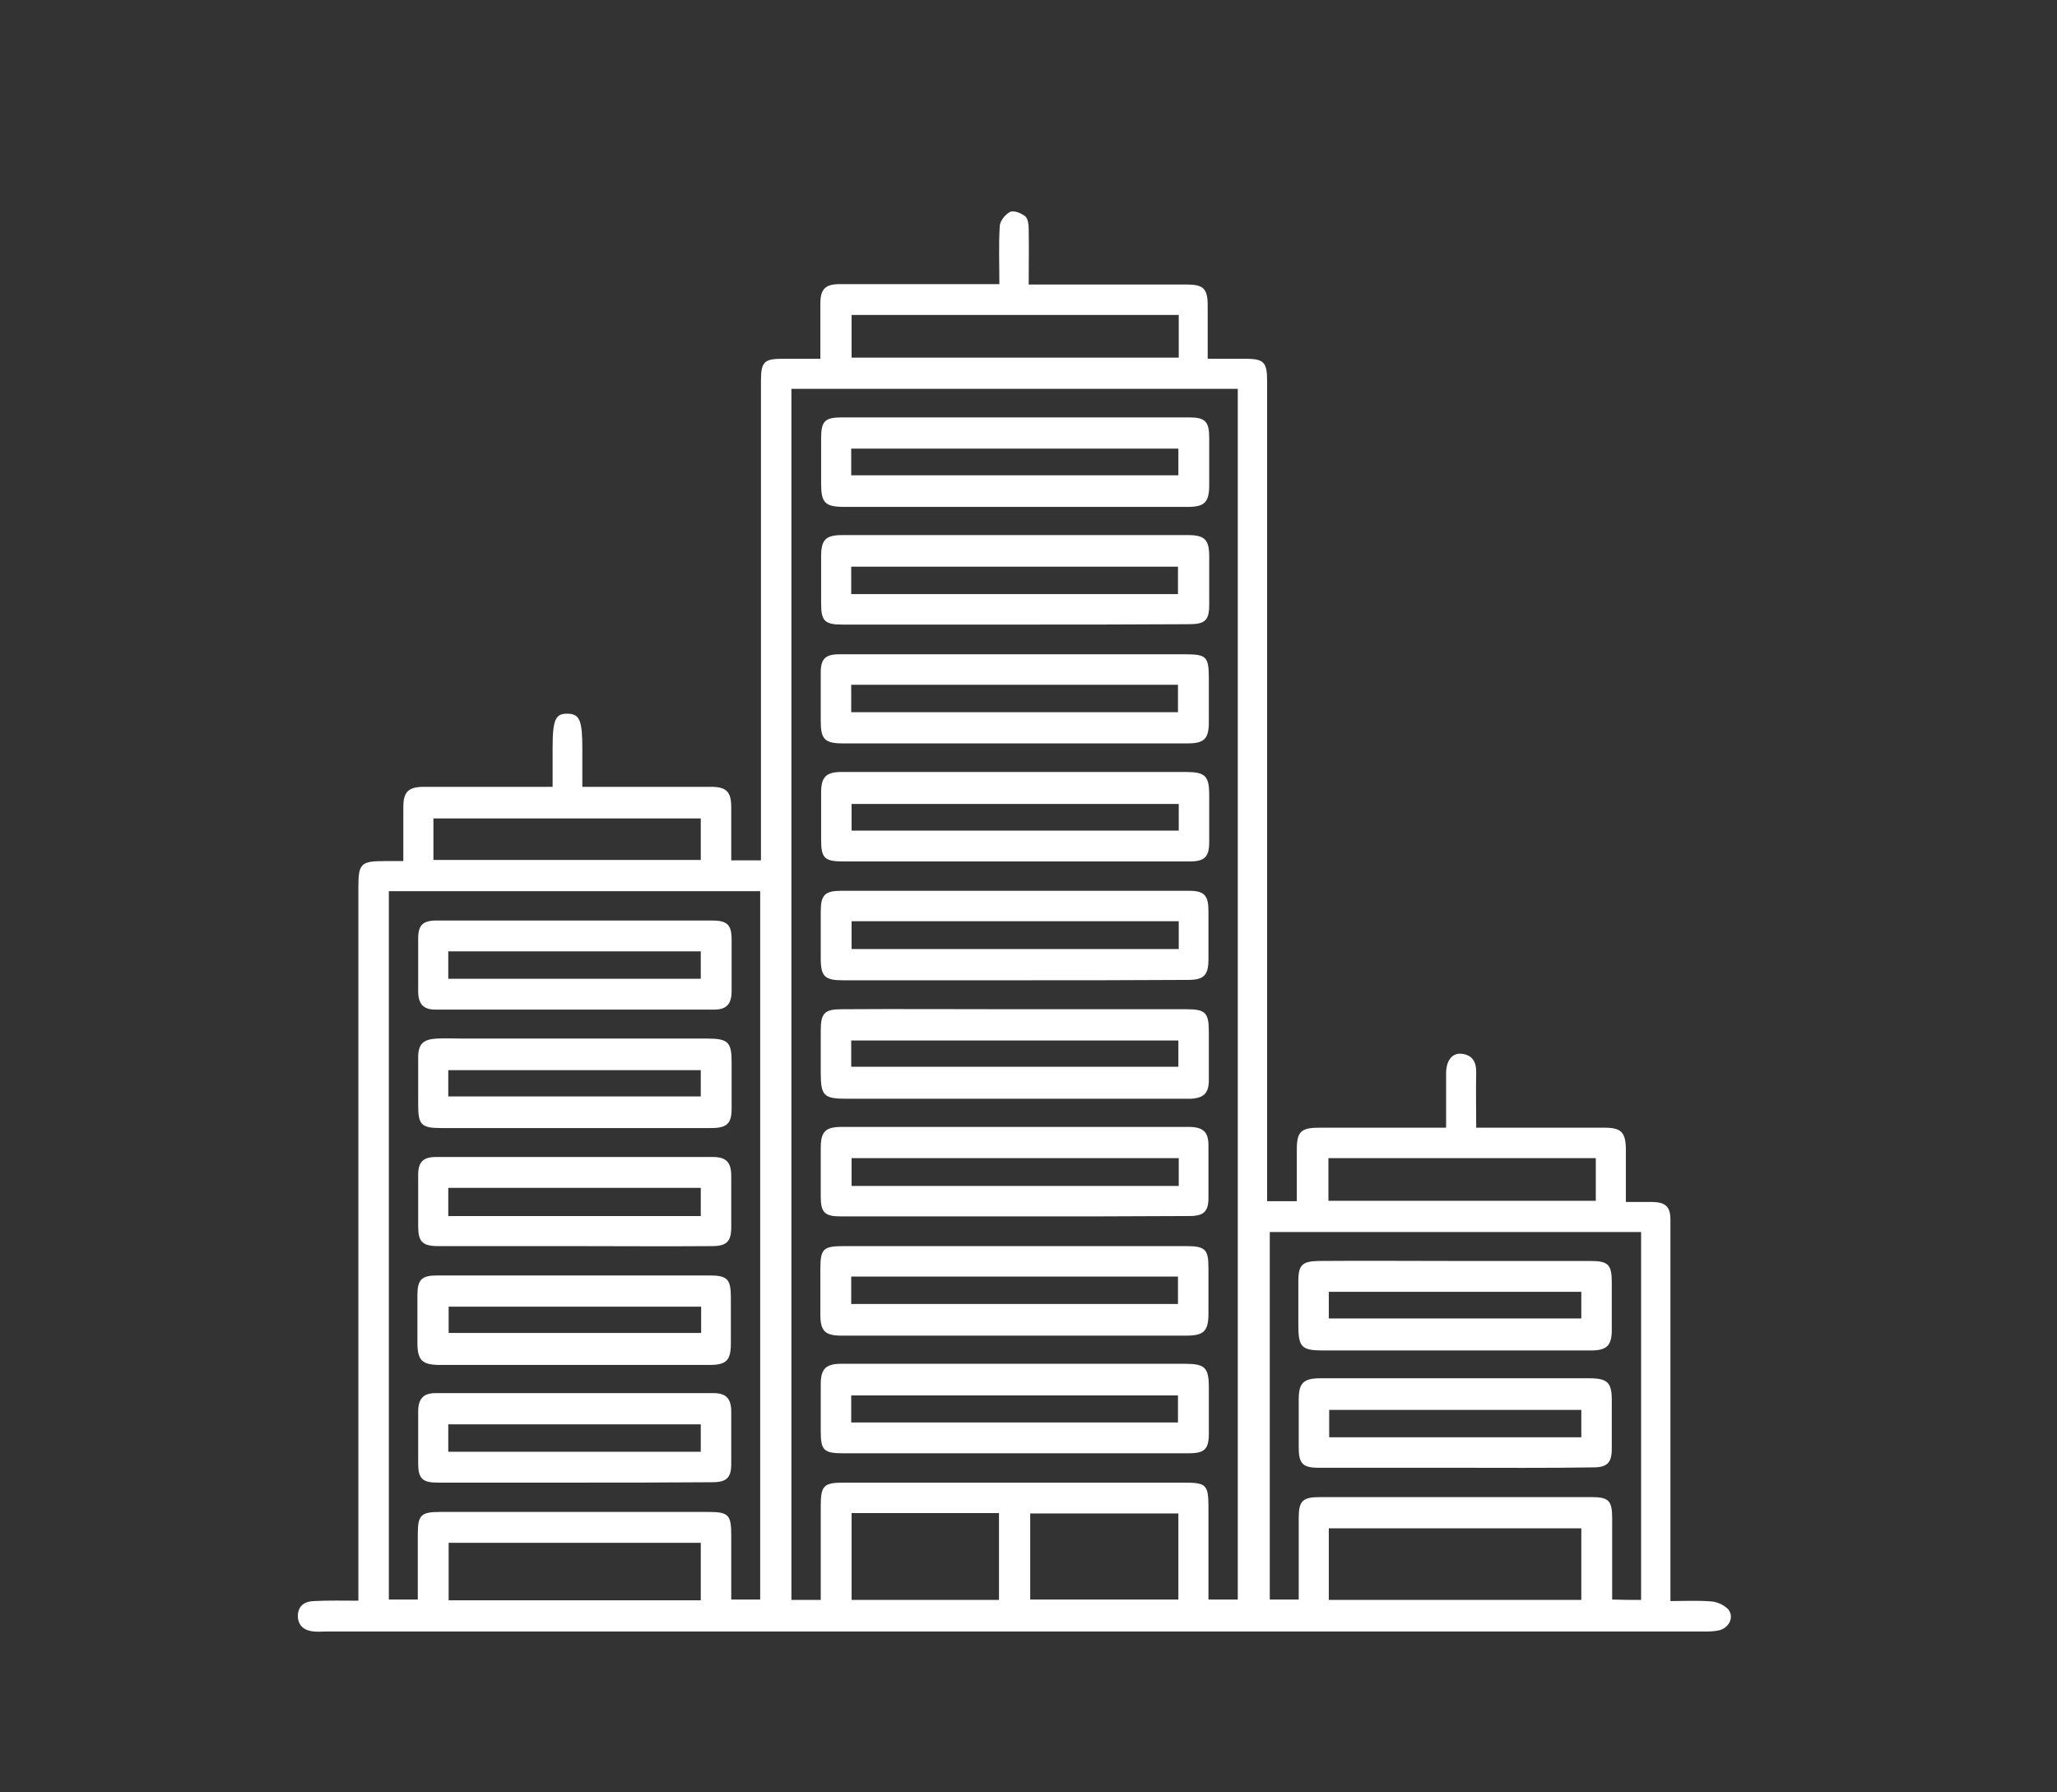 <?xml version="1.0" encoding="utf-8"?>
<!-- Generator: Adobe Illustrator 24.2.3, SVG Export Plug-In . SVG Version: 6.00 Build 0)  -->
<svg version="1.1" id="Layer_1" xmlns="http://www.w3.org/2000/svg" xmlns:xlink="http://www.w3.org/1999/xlink" x="0px" y="0px"
	 viewBox="0 0 54.01 47.06" style="enable-background:new 0 0 54.01 47.06;" xml:space="preserve">
<rect x="0" y="0" width="54.01" height="47.06" fill="#333333" stroke="none"/>
<style type="text/css">
	.st0{fill:#FFFFFF;}
</style>
<g id="XMLID_75_">
	<path id="XMLID_882_" class="st0" d="M9.41,42.03c0-0.18,0-0.31,0-0.44c0-6.1,0-12.21,0-18.31c0-0.6,0.07-0.67,0.68-0.67
		c0.15,0,0.3,0,0.5,0c0-0.48,0-0.94,0-1.41c0-0.41,0.13-0.54,0.55-0.54c1.11,0,2.22,0,3.37,0c0-0.35,0-0.69,0-1.02
		c0-0.74,0.07-0.91,0.4-0.9c0.31,0.01,0.38,0.17,0.38,0.92c0,0.32,0,0.65,0,1c0.52,0,1.01,0,1.49,0c0.63,0,1.26,0,1.89,0
		c0.4,0,0.53,0.13,0.53,0.53c0,0.46,0,0.91,0,1.4c0.26,0,0.5,0,0.78,0c0-0.12,0-0.25,0-0.37c0-4.07,0-8.14,0-12.21
		c0-0.51,0.08-0.59,0.58-0.59c0.31,0,0.63,0,0.98,0c0-0.5,0-0.97,0-1.45c0-0.38,0.13-0.51,0.51-0.51c1.38,0,2.76,0,4.19,0
		c0-0.52-0.02-1.03,0.01-1.53c0.01-0.13,0.15-0.31,0.28-0.37c0.1-0.04,0.29,0.04,0.39,0.12c0.07,0.06,0.09,0.21,0.09,0.33
		c0.01,0.47,0,0.93,0,1.46c0.12,0,0.24,0,0.35,0c1.26,0,2.52,0,3.79,0c0.45,0,0.56,0.11,0.56,0.55c0,0.45,0,0.91,0,1.4
		c0.35,0,0.67,0,0.99,0c0.48,0,0.57,0.09,0.57,0.57c0,5.16,0,10.32,0,15.47c0,1.9,0,3.81,0,5.71c0,0.12,0,0.23,0,0.37
		c0.26,0,0.5,0,0.78,0c0-0.45,0-0.9,0-1.35c0-0.48,0.11-0.58,0.6-0.58c0.98,0,1.96,0,2.94,0c0.12,0,0.23,0,0.38,0
		c0-0.5,0-0.96,0-1.43c0-0.33,0.16-0.54,0.41-0.51c0.29,0.03,0.39,0.23,0.38,0.51c-0.01,0.46,0,0.93,0,1.43c0.7,0,1.38,0,2.05,0
		c0.44,0,0.87,0,1.31,0c0.45,0,0.56,0.12,0.57,0.55c0,0.45,0,0.91,0,1.4c0.25,0,0.48,0,0.7,0c0.35,0.01,0.47,0.13,0.47,0.47
		c0,0.74,0,1.48,0,2.22c0,2.46,0,4.92,0,7.38c0,0.12,0,0.24,0,0.41c0.37,0,0.73-0.02,1.08,0.01c0.15,0.01,0.34,0.1,0.44,0.21
		c0.16,0.2,0.02,0.49-0.25,0.55c-0.13,0.03-0.28,0.03-0.42,0.03c-12.06,0-24.12,0-36.17,0c-0.1,0-0.2,0.01-0.29,0
		c-0.24-0.02-0.42-0.13-0.43-0.4c0-0.27,0.17-0.39,0.42-0.4C8.63,42.02,9,42.03,9.41,42.03z M20.78,10.21c0,10.61,0,21.2,0,31.8
		c0.26,0,0.5,0,0.77,0c0-0.84,0-1.65,0-2.47c0-0.53,0.08-0.61,0.6-0.61c1.21,0,2.42,0,3.62,0c1.77,0,3.55,0,5.32,0
		c0.59,0,0.64,0.06,0.64,0.66c0,0.65,0,1.31,0,1.96c0,0.15,0,0.3,0,0.45c0.28,0,0.52,0,0.77,0c0-10.61,0-21.19,0-31.79
		C28.6,10.21,24.71,10.21,20.78,10.21z M10.21,23.4c0,6.22,0,12.41,0,18.6c0.26,0,0.49,0,0.76,0c0-0.58,0-1.15,0-1.71
		c0-0.51,0.08-0.59,0.59-0.59c2.35,0,4.7,0,7.05,0c0.52,0,0.59,0.08,0.59,0.61c0,0.56,0,1.12,0,1.69c0.28,0,0.52,0,0.76,0
		c0-6.21,0-12.4,0-18.6C16.7,23.4,13.48,23.4,10.21,23.4z M43.09,42.01c0-3.23,0-6.44,0-9.66c-3.26,0-6.51,0-9.75,0
		c0,3.23,0,6.44,0,9.65c0.26,0,0.5,0,0.76,0c0-0.73,0-1.43,0-2.14c0-0.45,0.1-0.55,0.56-0.55c2.37,0,4.74,0,7.12,0
		c0.46,0,0.55,0.09,0.55,0.56c0,0.7,0,1.41,0,2.13C42.59,42.01,42.82,42.01,43.09,42.01z M34.89,42.01c2.23,0,4.42,0,6.63,0
		c0-0.64,0-1.27,0-1.88c-2.22,0-4.43,0-6.63,0C34.89,40.76,34.89,41.37,34.89,42.01z M30.95,8.27c-2.89,0-5.74,0-8.59,0
		c0,0.39,0,0.75,0,1.12c2.87,0,5.73,0,8.59,0C30.95,9.01,30.95,8.65,30.95,8.27z M11.78,40.51c0,0.52,0,1.01,0,1.51
		c2.22,0,4.41,0,6.62,0c0-0.51,0-1,0-1.51C16.19,40.51,14,40.51,11.78,40.51z M26.23,42.01c0-0.77,0-1.53,0-2.28
		c-1.3,0-2.58,0-3.87,0c0,0.77,0,1.52,0,2.28C23.66,42.01,24.94,42.01,26.23,42.01z M27.05,42c1.32,0,2.6,0,3.89,0
		c0-0.77,0-1.52,0-2.26c-1.31,0-2.6,0-3.89,0C27.05,40.5,27.05,41.24,27.05,42z M34.88,31.53c2.36,0,4.69,0,7.02,0
		c0-0.39,0-0.75,0-1.12c-2.35,0-4.68,0-7.02,0C34.88,30.79,34.88,31.15,34.88,31.53z M11.38,22.58c2.36,0,4.69,0,7.02,0
		c0-0.38,0-0.73,0-1.09c-2.35,0-4.68,0-7.02,0C11.38,21.87,11.38,22.21,11.38,22.58z"/>
	<path id="XMLID_797_" class="st0" d="M26.61,38.16c-1.49,0-2.98,0-4.47,0c-0.51,0-0.59-0.08-0.59-0.58c0-0.41,0-0.83,0-1.24
		c0-0.39,0.13-0.53,0.53-0.53c1.12,0,2.24,0,3.36,0c1.89,0,3.78,0,5.67,0c0.53,0,0.63,0.1,0.63,0.62c0,0.4,0,0.8,0,1.21
		c0,0.41-0.11,0.52-0.53,0.52C29.68,38.16,28.15,38.16,26.61,38.16z M22.35,37.35c2.88,0,5.73,0,8.58,0c0-0.25,0-0.48,0-0.71
		c-2.87,0-5.71,0-8.58,0C22.35,36.87,22.35,37.1,22.35,37.35z"/>
	<path id="XMLID_794_" class="st0" d="M26.65,22.62c-1.5,0-3,0-4.5,0c-0.51,0-0.59-0.09-0.59-0.58c0-0.41,0-0.83,0-1.24
		c0-0.39,0.13-0.53,0.53-0.53c0.87,0,1.74,0,2.61,0c2.14,0,4.28,0,6.42,0c0.53,0,0.63,0.1,0.63,0.62c0,0.4,0,0.8,0,1.21
		c0,0.4-0.11,0.52-0.53,0.52C29.69,22.62,28.17,22.62,26.65,22.62z M30.95,21.11c-2.88,0-5.74,0-8.59,0c0,0.25,0,0.47,0,0.7
		c2.87,0,5.73,0,8.59,0C30.95,21.56,30.95,21.35,30.95,21.11z"/>
	<path id="XMLID_791_" class="st0" d="M26.66,13.31c-1.49,0-2.98,0-4.47,0c-0.53,0-0.63-0.1-0.63-0.62c0-0.39,0-0.78,0-1.18
		c0-0.46,0.1-0.55,0.56-0.55c2.39,0,4.79,0,7.18,0c0.64,0,1.28,0,1.93,0c0.41,0,0.52,0.11,0.52,0.53c0,0.41,0,0.83,0,1.24
		c0,0.46-0.12,0.58-0.57,0.58C29.66,13.31,28.16,13.31,26.66,13.31z M22.35,12.48c2.88,0,5.74,0,8.59,0c0-0.25,0-0.47,0-0.7
		c-2.87,0-5.73,0-8.59,0C22.35,12.02,22.35,12.23,22.35,12.48z"/>
	<path id="XMLID_788_" class="st0" d="M26.68,26.5c1.49,0,2.98,0,4.47,0c0.5,0,0.59,0.09,0.59,0.59c0,0.42,0,0.85,0,1.27
		c0,0.34-0.13,0.47-0.47,0.49c-0.07,0-0.13,0-0.2,0c-2.95,0-5.9,0-8.85,0c-0.59,0-0.67-0.08-0.67-0.68c0-0.37,0-0.74,0-1.11
		c0-0.46,0.1-0.56,0.55-0.56C23.63,26.49,25.15,26.5,26.68,26.5z M22.35,28.01c2.88,0,5.74,0,8.59,0c0-0.25,0-0.47,0-0.69
		c-2.87,0-5.73,0-8.59,0C22.35,27.56,22.35,27.77,22.35,28.01z"/>
	<path id="XMLID_785_" class="st0" d="M26.63,25.74c-1.5,0-3,0-4.5,0c-0.47,0-0.58-0.1-0.58-0.57c0-0.41,0-0.83,0-1.24
		c0-0.43,0.11-0.54,0.54-0.54c2.67,0,5.35,0,8.02,0c0.37,0,0.74,0,1.11,0c0.4,0,0.51,0.12,0.51,0.53c0,0.42,0,0.85,0,1.27
		c0,0.42-0.12,0.54-0.54,0.54C29.68,25.74,28.16,25.74,26.63,25.74z M30.95,24.19c-2.89,0-5.74,0-8.59,0c0,0.26,0,0.49,0,0.73
		c2.88,0,5.73,0,8.59,0C30.95,24.67,30.95,24.45,30.95,24.19z"/>
	<path id="XMLID_782_" class="st0" d="M26.64,31.94c-1.52,0-3.04,0-4.57,0c-0.42,0-0.52-0.11-0.52-0.52c0-0.42,0-0.85,0-1.27
		c0-0.44,0.12-0.56,0.56-0.56c2.7,0,5.39,0,8.09,0c0.35,0,0.7,0,1.04,0c0.36,0.01,0.49,0.14,0.49,0.49c0,0.46,0,0.91,0,1.37
		c0,0.36-0.12,0.48-0.5,0.48C29.71,31.94,28.18,31.94,26.64,31.94z M30.95,30.41c-2.88,0-5.74,0-8.59,0c0,0.26,0,0.49,0,0.73
		c2.87,0,5.73,0,8.59,0C30.95,30.89,30.95,30.66,30.95,30.41z"/>
	<path id="XMLID_779_" class="st0" d="M26.65,16.4c-1.51,0-3.02,0-4.53,0c-0.46,0-0.56-0.09-0.56-0.55c0-0.41,0-0.83,0-1.24
		c0-0.44,0.12-0.56,0.56-0.56c1.79,0,3.59,0,5.38,0c1.23,0,2.46,0,3.69,0c0.44,0,0.56,0.12,0.56,0.56c0,0.42,0,0.85,0,1.27
		c0,0.41-0.11,0.51-0.53,0.51C29.69,16.4,28.17,16.4,26.65,16.4z M22.35,15.6c2.89,0,5.74,0,8.58,0c0-0.26,0-0.49,0-0.72
		c-2.88,0-5.73,0-8.58,0C22.35,15.13,22.35,15.35,22.35,15.6z"/>
	<path id="XMLID_776_" class="st0" d="M26.66,32.72c1.5,0,3,0,4.5,0c0.48,0,0.57,0.09,0.57,0.56c0,0.4,0,0.8,0,1.21
		c0,0.46-0.12,0.58-0.58,0.58c-2.49,0-4.98,0-7.47,0c-0.53,0-1.07,0-1.6,0c-0.42,0-0.54-0.13-0.54-0.55c0-0.4,0-0.8,0-1.21
		c0-0.52,0.08-0.59,0.61-0.59C23.66,32.72,25.16,32.72,26.66,32.72z M22.35,34.24c2.88,0,5.73,0,8.58,0c0-0.26,0-0.49,0-0.72
		c-2.87,0-5.72,0-8.58,0C22.35,33.76,22.35,33.99,22.35,34.24z"/>
	<path id="XMLID_773_" class="st0" d="M26.64,17.18c1.49,0,2.98,0,4.47,0c0.57,0,0.63,0.06,0.63,0.64c0,0.38,0,0.76,0,1.14
		c0,0.44-0.12,0.56-0.56,0.56c-1.58,0-3.15,0-4.73,0c-1.44,0-2.87,0-4.31,0c-0.49,0-0.59-0.11-0.59-0.59c0-0.42,0-0.85,0-1.27
		c0-0.36,0.12-0.48,0.49-0.48C23.58,17.18,25.11,17.18,26.64,17.18z M22.35,18.7c2.88,0,5.73,0,8.58,0c0-0.26,0-0.49,0-0.72
		c-2.87,0-5.72,0-8.58,0C22.35,18.23,22.35,18.45,22.35,18.7z"/>
	<path id="XMLID_770_" class="st0" d="M15.08,33.49c1.18,0,2.37,0,3.55,0c0.47,0,0.56,0.1,0.56,0.58c0,0.4,0,0.8,0,1.21
		c0,0.44-0.12,0.56-0.56,0.56c-1.23,0-2.46,0-3.68,0c-1.13,0-2.26,0-3.39,0c-0.48,0-0.6-0.12-0.6-0.59c0-0.41,0-0.83,0-1.24
		c0-0.41,0.11-0.52,0.52-0.52C12.69,33.49,13.89,33.49,15.08,33.49z M18.41,34.31c-2.23,0-4.43,0-6.63,0c0,0.25,0,0.47,0,0.69
		c2.22,0,4.42,0,6.63,0C18.41,34.76,18.41,34.55,18.41,34.31z"/>
	<path id="XMLID_767_" class="st0" d="M15.07,29.62c-1.16,0-2.33,0-3.49,0c-0.52,0-0.6-0.09-0.6-0.61c0-0.41,0-0.83,0-1.24
		c0-0.36,0.13-0.48,0.49-0.5c0.23-0.01,0.46,0,0.69,0c2.13,0,4.27,0,6.4,0c0.56,0,0.65,0.09,0.65,0.63c0,0.4,0,0.81,0,1.21
		c0,0.39-0.12,0.51-0.54,0.51C17.46,29.62,16.27,29.62,15.07,29.62z M11.77,28.79c2.23,0,4.43,0,6.63,0c0-0.25,0-0.47,0-0.69
		c-2.22,0-4.42,0-6.63,0C11.77,28.34,11.77,28.55,11.77,28.79z"/>
	<path id="XMLID_764_" class="st0" d="M15.09,24.17c1.2,0,2.39,0,3.59,0c0.42,0,0.53,0.11,0.53,0.51c0,0.45,0,0.89,0,1.34
		c0,0.34-0.13,0.49-0.46,0.49c-2.44,0-4.87,0-7.31,0c-0.33,0-0.46-0.15-0.46-0.49c0-0.46,0-0.91,0-1.37c0-0.36,0.12-0.48,0.49-0.48
		C12.67,24.17,13.88,24.17,15.09,24.17z M11.77,25.7c2.23,0,4.43,0,6.63,0c0-0.26,0-0.49,0-0.72c-2.22,0-4.42,0-6.63,0
		C11.77,25.22,11.77,25.45,11.77,25.7z"/>
	<path id="XMLID_761_" class="st0" d="M15.07,32.72c-1.18,0-2.37,0-3.55,0c-0.43,0-0.54-0.11-0.54-0.53c0-0.45,0-0.89,0-1.34
		c0-0.34,0.13-0.47,0.47-0.47c2.42,0,4.85,0,7.27,0c0.35,0,0.48,0.14,0.48,0.5c0,0.45,0,0.89,0,1.34c0,0.38-0.12,0.5-0.51,0.5
		C17.49,32.73,16.28,32.72,15.07,32.72z M18.4,31.19c-2.23,0-4.43,0-6.63,0c0,0.26,0,0.49,0,0.74c2.22,0,4.41,0,6.63,0
		C18.4,31.67,18.4,31.44,18.4,31.19z"/>
	<path id="XMLID_758_" class="st0" d="M15.05,38.93c-1.18,0-2.37,0-3.55,0c-0.42,0-0.52-0.11-0.52-0.52c0-0.45,0-0.89,0-1.34
		c0-0.34,0.13-0.49,0.46-0.49c2.43,0,4.87,0,7.3,0c0.33,0,0.46,0.15,0.46,0.49c0,0.46,0,0.91,0,1.37c0,0.36-0.12,0.48-0.5,0.48
		C17.49,38.93,16.27,38.93,15.05,38.93z M11.77,38.12c2.23,0,4.43,0,6.63,0c0-0.25,0-0.47,0-0.72c-2.22,0-4.42,0-6.63,0
		C11.77,37.65,11.77,37.88,11.77,38.12z"/>
	<path id="XMLID_755_" class="st0" d="M38.23,33.11c1.17,0,2.35,0,3.52,0c0.48,0,0.57,0.09,0.57,0.57c0,0.41,0,0.83,0,1.24
		c0,0.41-0.13,0.54-0.55,0.54c-1.09,0-2.17,0-3.26,0c-1.25,0-2.5,0-3.75,0c-0.59,0-0.67-0.08-0.67-0.68c0-0.38,0-0.76,0-1.14
		c0-0.42,0.1-0.52,0.52-0.53C35.81,33.1,37.02,33.11,38.23,33.11z M34.89,34.62c2.23,0,4.43,0,6.63,0c0-0.25,0-0.47,0-0.7
		c-2.22,0-4.43,0-6.63,0C34.89,34.17,34.89,34.38,34.89,34.62z"/>
	<path id="XMLID_752_" class="st0" d="M38.18,38.54c-1.18,0-2.37,0-3.55,0c-0.43,0-0.53-0.11-0.53-0.54c0-0.41,0-0.83,0-1.24
		c0-0.45,0.12-0.57,0.58-0.57c1.59,0,3.17,0,4.76,0c0.76,0,1.52,0,2.28,0c0.49,0,0.6,0.11,0.6,0.58c0,0.42,0,0.85,0,1.27
		c0,0.37-0.12,0.49-0.49,0.49C40.61,38.55,39.4,38.54,38.18,38.54z M41.52,37.02c-2.23,0-4.43,0-6.62,0c0,0.26,0,0.49,0,0.72
		c2.22,0,4.41,0,6.62,0C41.52,37.5,41.52,37.27,41.52,37.02z"/>
</g>
</svg>
